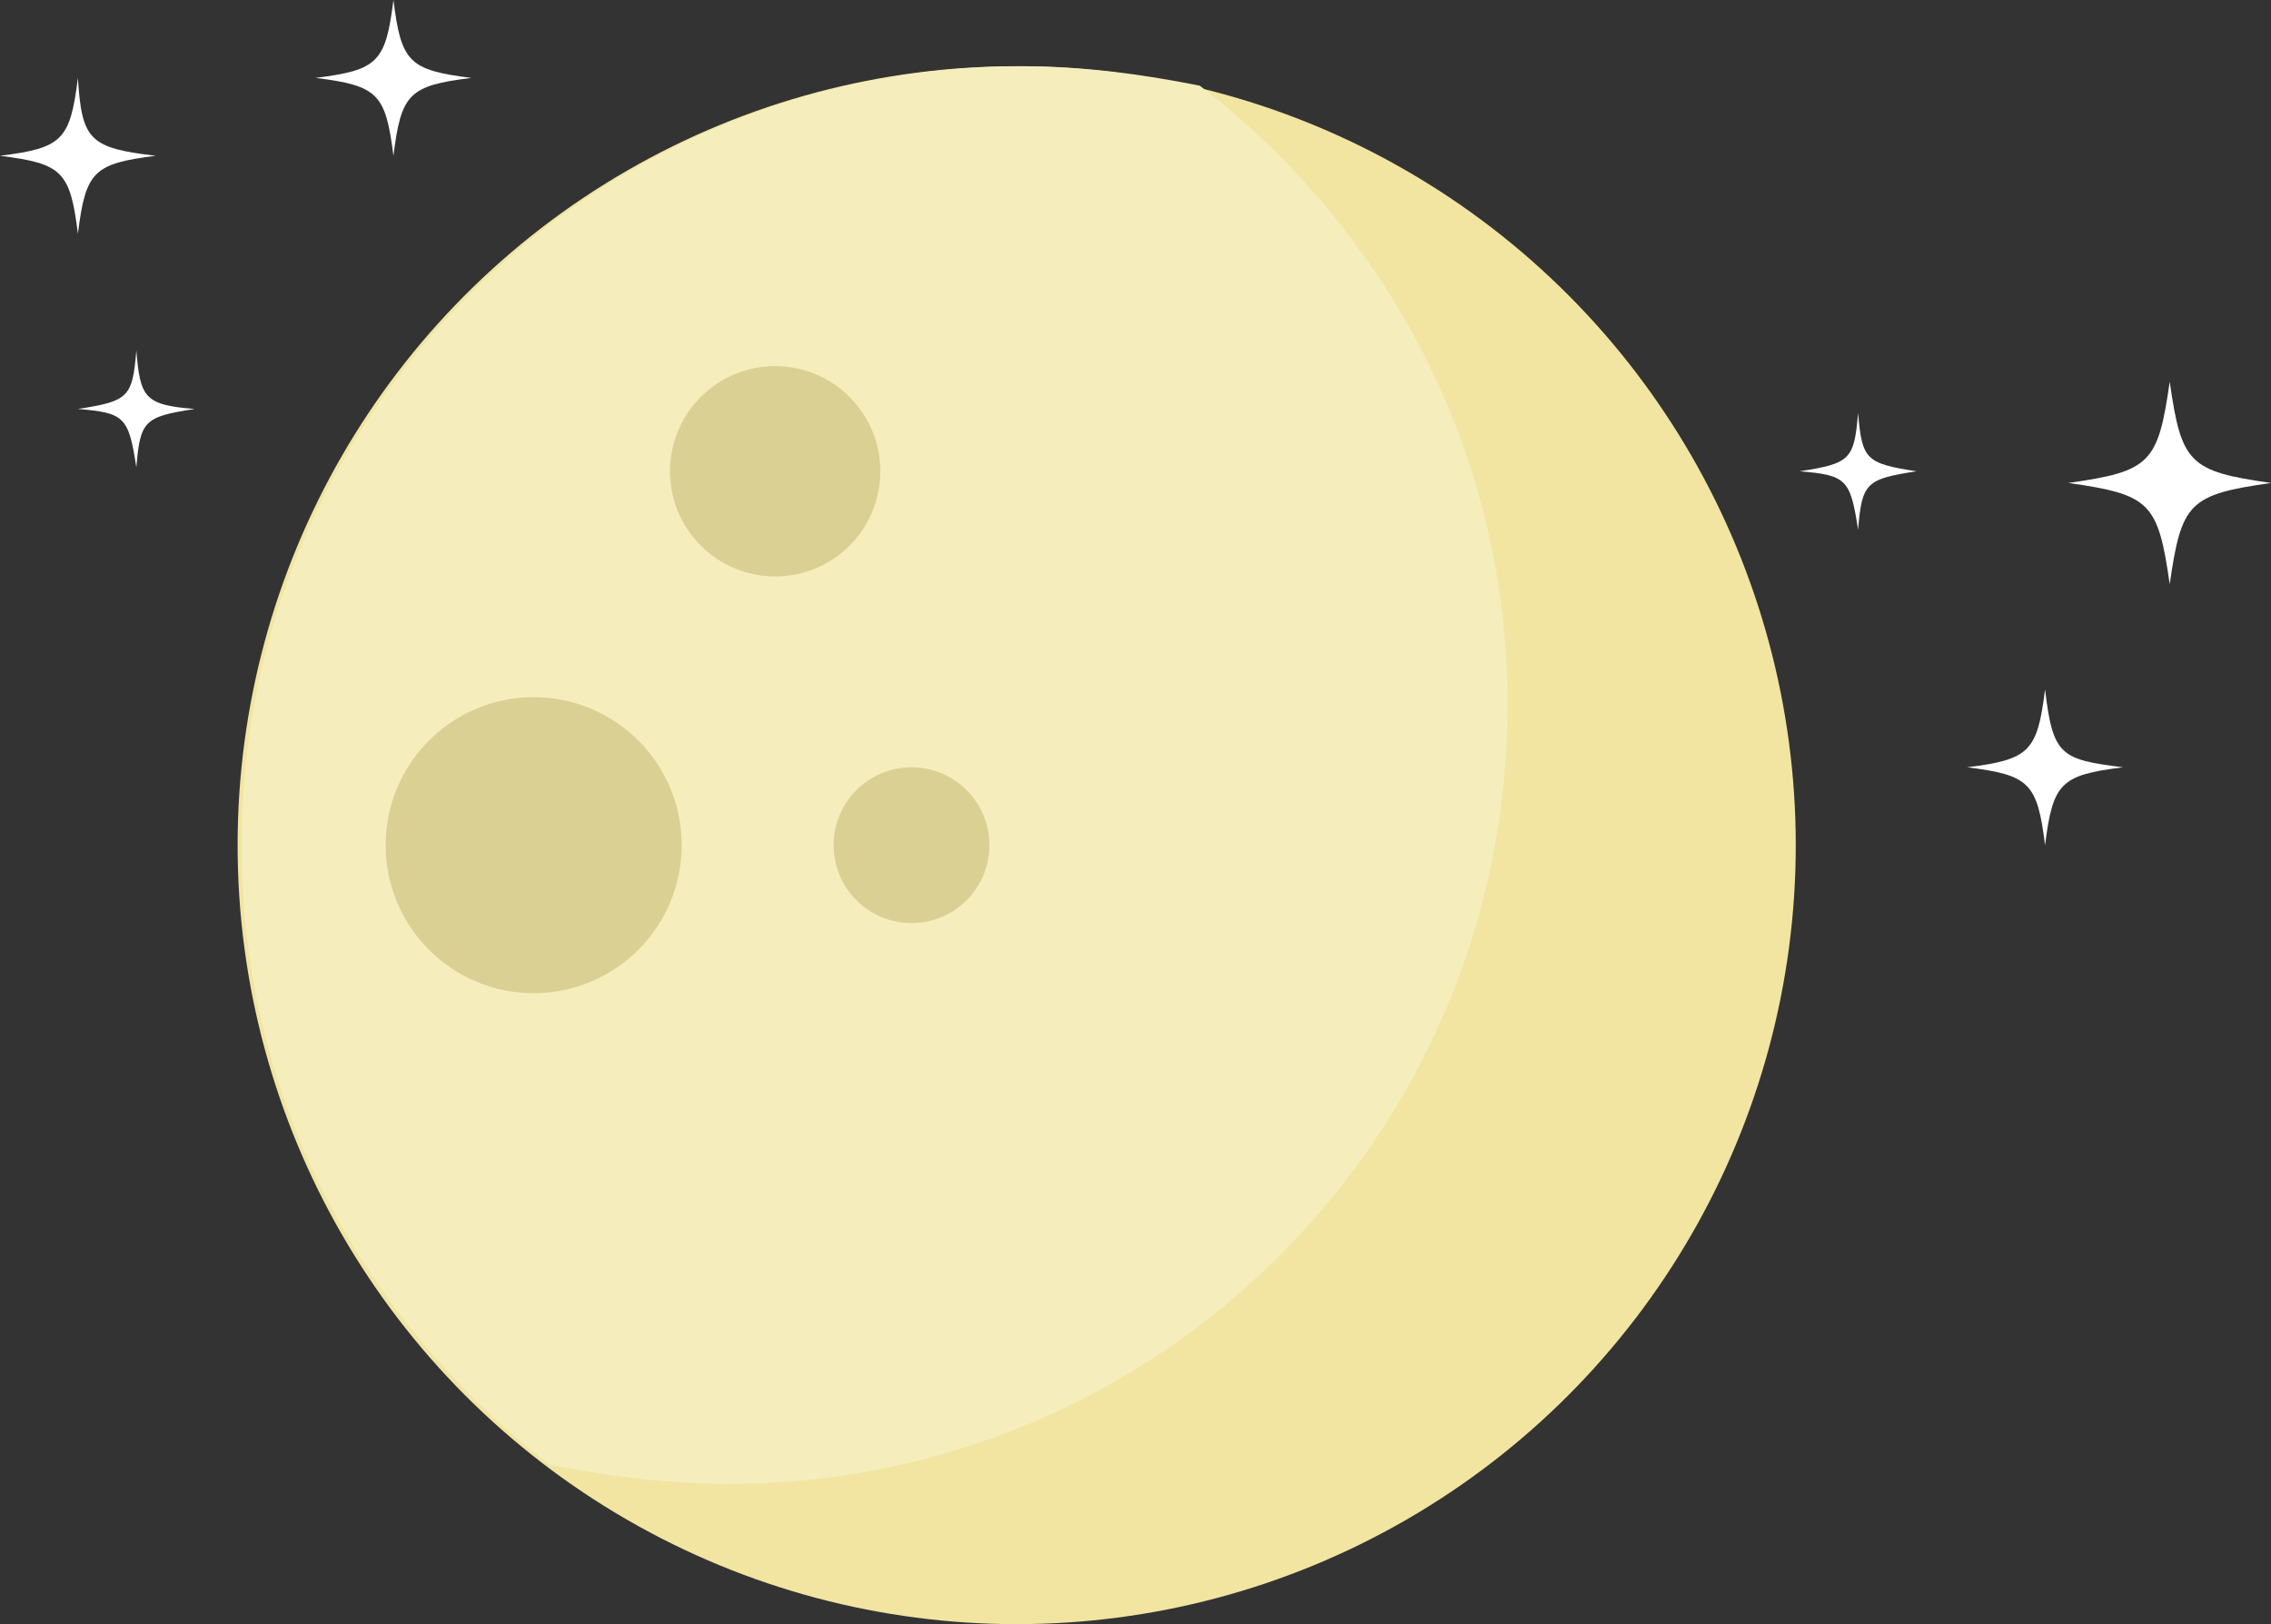 <?xml version="1.0" encoding="utf-8"?>
<!-- Generator: Adobe Illustrator 21.0.0, SVG Export Plug-In . SVG Version: 6.00 Build 0)  -->
<svg version="1.1" id="clearNightIcon" xmlns="http://www.w3.org/2000/svg" xmlns:xlink="http://www.w3.org/1999/xlink" x="0px"
	 y="0px" viewBox="0 0 58.3 41.7" style="enable-background:new 0 0 58.3 41.7;" xml:space="preserve">
<rect x="0" y="0" width="58.3" height="41.7" fill="#333333" stroke="none"/>
<style type="text/css">
	.st0{fill:#F1E5A1;}
	.st1{fill:#F5EEBC;}
	.st2{fill:#DBD093;}
	.st3{fill:#FFFFFF;}
</style>
<g id="moon">
	<circle class="st0" cx="26.1" cy="21.7" r="20"/>
	<path class="st1" d="M6.2,21.7c0,6.5,3.1,12.2,7.9,15.9c1.5,0.3,3,0.5,4.6,0.5c11,0,20-8.9,20-20c0-6.5-3.1-12.2-7.9-15.9
		c-1.5-0.3-3-0.5-4.6-0.5C15.1,1.7,6.2,10.7,6.2,21.7z"/>
	<circle class="st2" cx="19.9" cy="12.1" r="2.7"/>
	<circle class="st2" cx="13.7" cy="21.7" r="3.8"/>
	<circle class="st2" cx="23.4" cy="21.7" r="2"/>
</g>
<g id="stars">
	<path id="star6" class="st3" d="M5,10.5c-1.3,0.2-1.4,0.3-1.5,1.5c-0.2-1.3-0.3-1.4-1.5-1.5c1.3-0.2,1.4-0.3,1.5-1.5
		C3.6,10.2,3.7,10.4,5,10.5z"/>
	<path id="star5" class="st3" d="M49.2,12.1c-1.3,0.2-1.4,0.3-1.5,1.5c-0.2-1.3-0.3-1.4-1.5-1.5c1.3-0.2,1.4-0.3,1.5-1.5
		C47.8,11.8,47.9,11.9,49.2,12.1z"/>
	<path id="star4" class="st3" d="M54.5,19.7c-1.6,0.2-1.8,0.4-2,2c-0.2-1.6-0.4-1.8-2-2c1.6-0.2,1.8-0.4,2-2
		C52.7,19.4,52.9,19.5,54.5,19.7z"/>
	<path id="star3" class="st3" d="M58.3,12.4c-2.1,0.3-2.3,0.5-2.6,2.6c-0.3-2.1-0.5-2.3-2.6-2.6c2.1-0.3,2.3-0.5,2.6-2.6
		C56,11.9,56.2,12.1,58.3,12.4z"/>
	<path id="star2" class="st3" d="M12.1,2c-1.6,0.2-1.8,0.4-2,2c-0.2-1.6-0.4-1.8-2-2c1.6-0.2,1.8-0.4,2-2C10.3,1.6,10.5,1.8,12.1,2z
		"/>
	<path id="star1" class="st3" d="M4,4C2.4,4.2,2.2,4.4,2,6C1.8,4.4,1.6,4.2,0,4c1.6-0.2,1.8-0.4,2-2C2.1,3.6,2.3,3.8,4,4z"/>
</g>
</svg>
